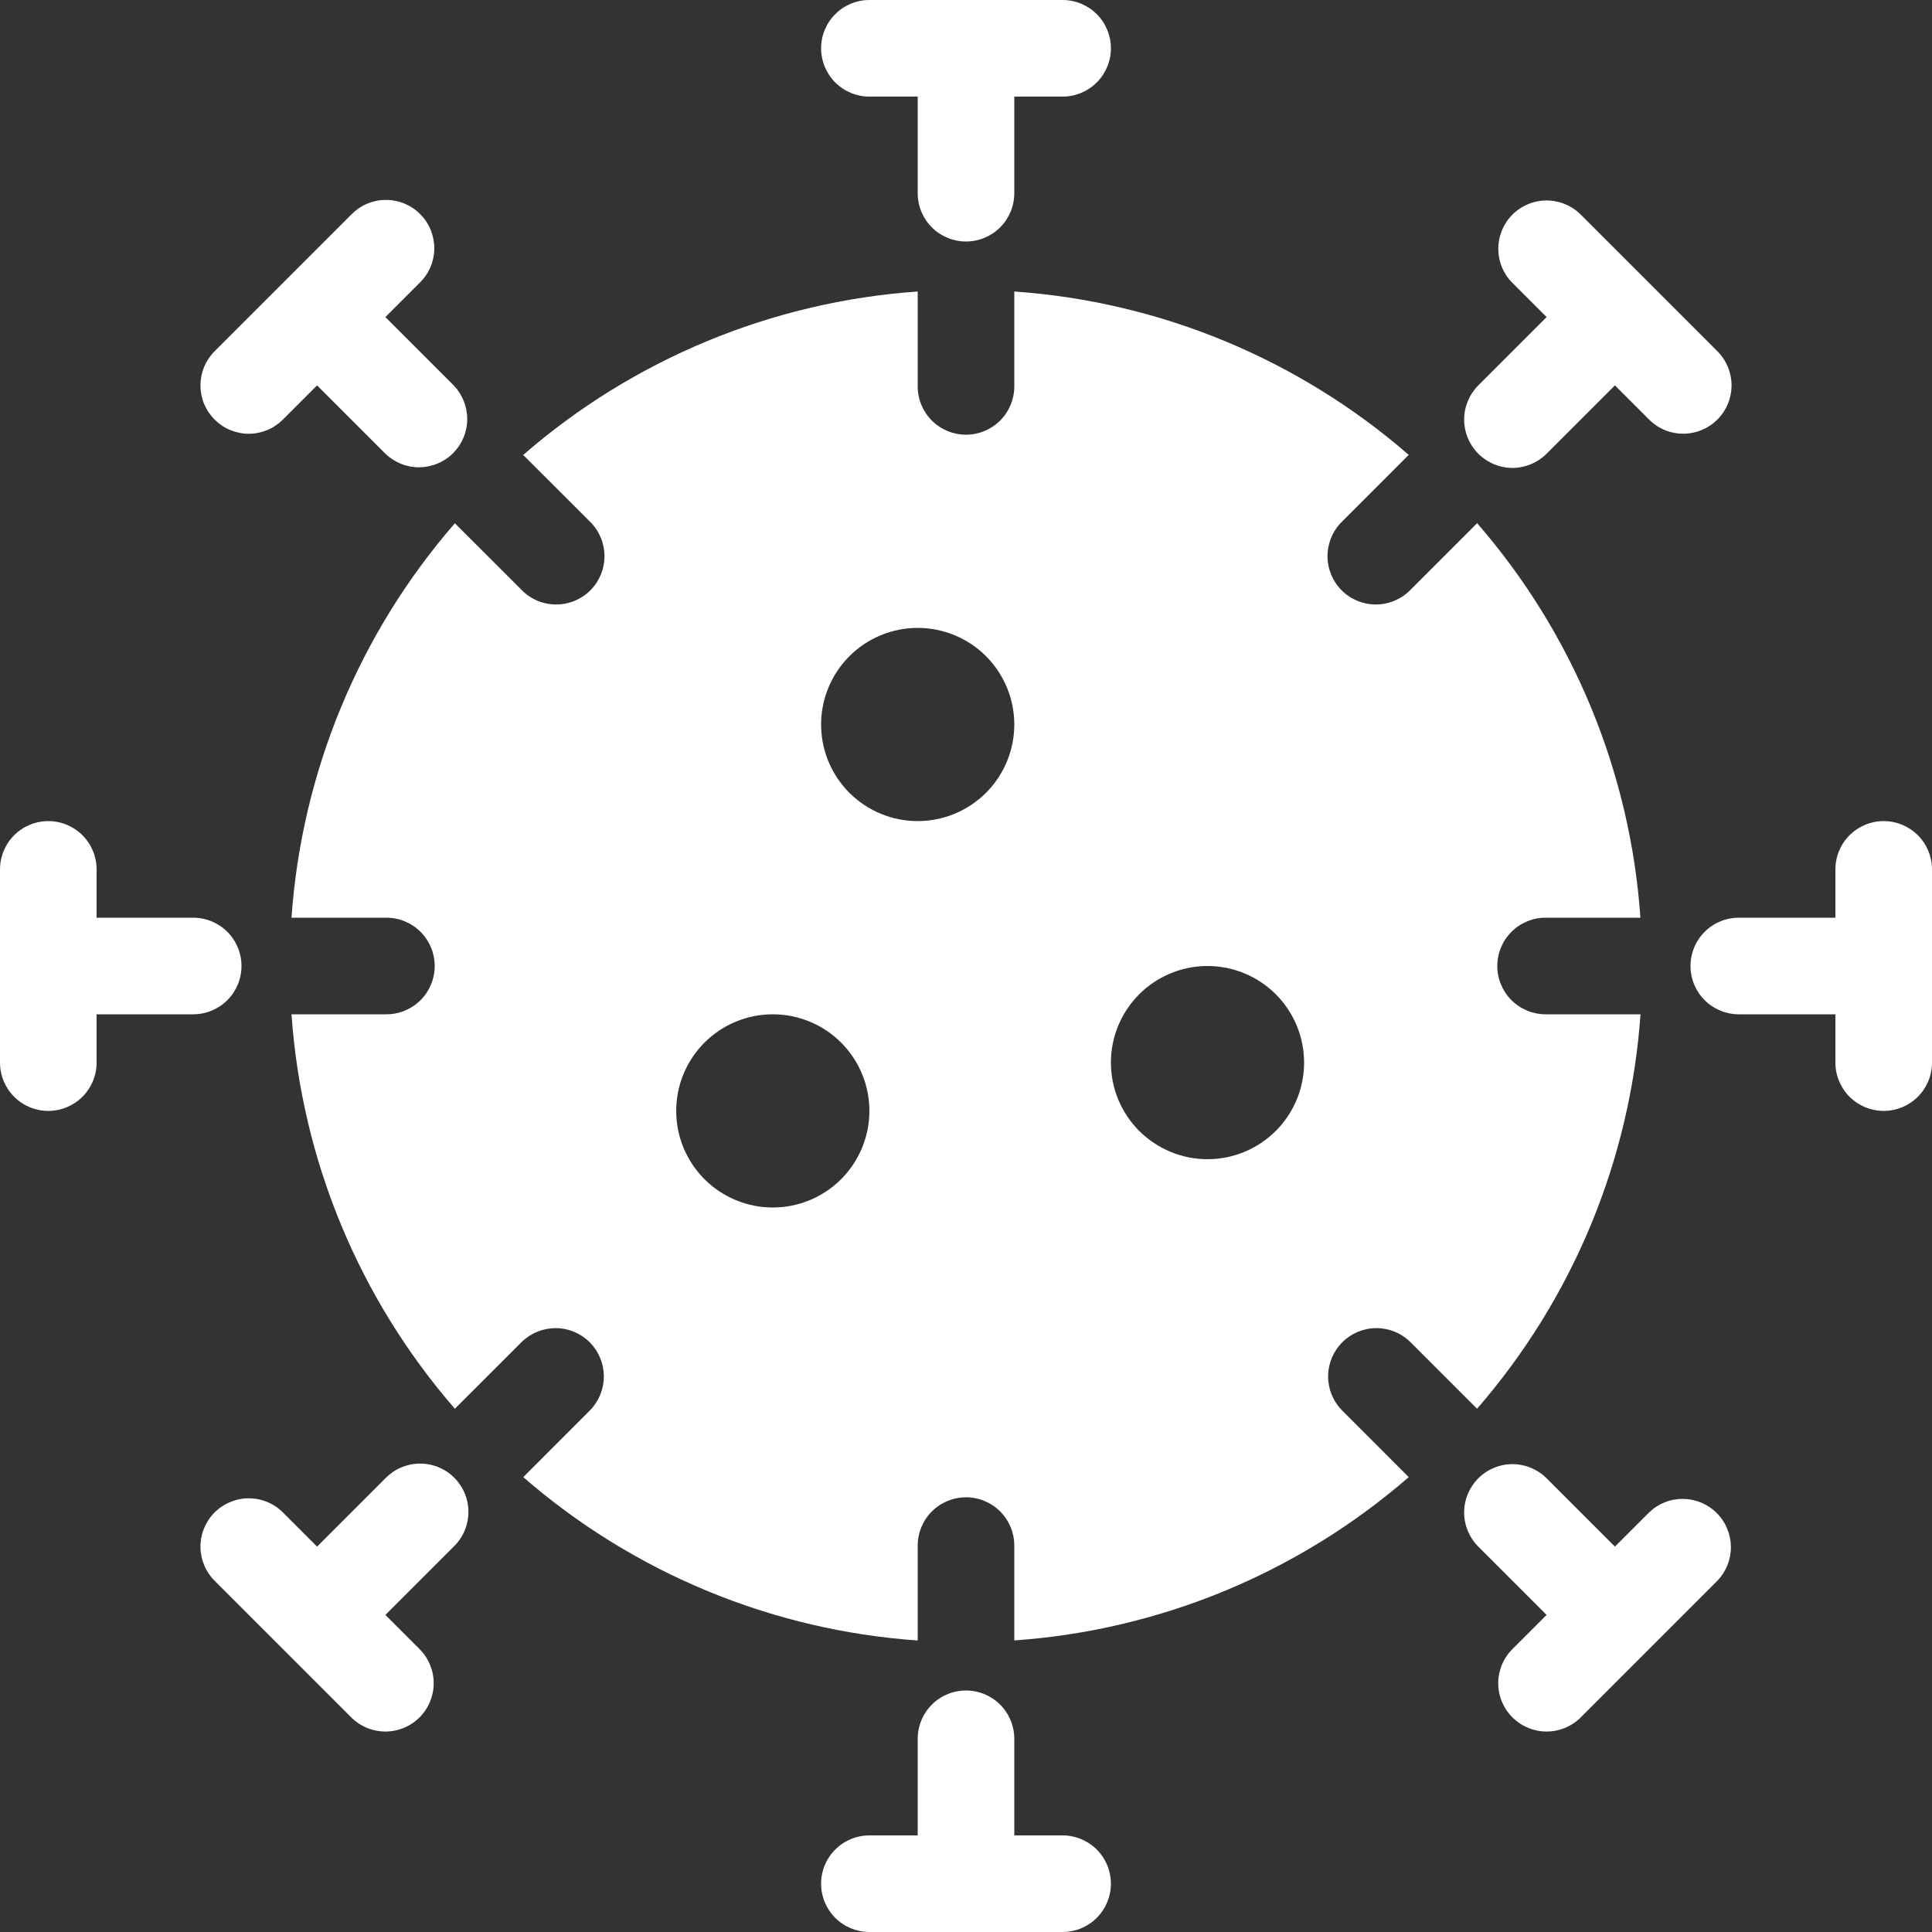 <svg width="25" height="25" viewBox="0 0 25 25" fill="none" xmlns="http://www.w3.org/2000/svg">
<rect x="0" y="0" width="25" height="25" fill="#333333" stroke="none"/>
<path fill-rule="evenodd" clip-rule="evenodd" d="M6.77 5.887C8.197 4.647 9.989 3.904 11.875 3.772V5C11.875 5.166 11.941 5.325 12.058 5.442C12.175 5.559 12.334 5.625 12.5 5.625C12.666 5.625 12.825 5.559 12.942 5.442C13.059 5.325 13.125 5.166 13.125 5V3.772C15.011 3.904 16.802 4.646 18.229 5.886L17.361 6.755C17.243 6.872 17.178 7.031 17.178 7.197C17.178 7.363 17.244 7.522 17.361 7.639C17.478 7.756 17.637 7.822 17.803 7.822C17.969 7.822 18.128 7.756 18.245 7.639L19.114 6.77C20.354 8.197 21.096 9.989 21.227 11.875H20C19.834 11.875 19.675 11.941 19.558 12.058C19.441 12.175 19.375 12.334 19.375 12.5C19.375 12.666 19.441 12.825 19.558 12.942C19.675 13.059 19.834 13.125 20 13.125H21.228C21.096 15.011 20.353 16.802 19.113 18.229L18.245 17.361C18.127 17.247 17.969 17.184 17.805 17.186C17.642 17.187 17.485 17.253 17.369 17.369C17.253 17.485 17.187 17.642 17.186 17.805C17.184 17.969 17.247 18.127 17.361 18.245L18.229 19.114C16.802 20.353 15.011 21.095 13.125 21.227V20C13.125 19.834 13.059 19.675 12.942 19.558C12.825 19.441 12.666 19.375 12.5 19.375C12.334 19.375 12.175 19.441 12.058 19.558C11.941 19.675 11.875 19.834 11.875 20V21.228C9.989 21.096 8.198 20.354 6.771 19.114L7.639 18.245C7.753 18.127 7.815 17.969 7.814 17.805C7.812 17.641 7.746 17.485 7.631 17.369C7.515 17.253 7.358 17.187 7.194 17.186C7.03 17.185 6.872 17.248 6.754 17.362L5.886 18.229C4.646 16.802 3.904 15.011 3.772 13.125H5C5.166 13.125 5.325 13.059 5.442 12.942C5.559 12.825 5.625 12.666 5.625 12.5C5.625 12.334 5.559 12.175 5.442 12.058C5.325 11.941 5.166 11.875 5 11.875H3.772C3.904 9.989 4.646 8.198 5.886 6.771L6.755 7.639C6.872 7.757 7.031 7.822 7.197 7.822C7.363 7.822 7.522 7.756 7.639 7.639C7.756 7.522 7.822 7.363 7.822 7.197C7.822 7.031 7.756 6.872 7.639 6.755L6.77 5.887ZM10 13.125C10.332 13.125 10.649 13.257 10.884 13.491C11.118 13.726 11.25 14.043 11.25 14.375C11.25 14.707 11.118 15.024 10.884 15.259C10.649 15.493 10.332 15.625 10 15.625C9.668 15.625 9.351 15.493 9.116 15.259C8.882 15.024 8.75 14.707 8.75 14.375C8.75 14.043 8.882 13.726 9.116 13.491C9.351 13.257 9.668 13.125 10 13.125ZM13.125 9.375C13.125 9.043 12.993 8.726 12.759 8.491C12.524 8.257 12.207 8.125 11.875 8.125C11.543 8.125 11.226 8.257 10.991 8.491C10.757 8.726 10.625 9.043 10.625 9.375C10.625 9.707 10.757 10.024 10.991 10.259C11.226 10.493 11.543 10.625 11.875 10.625C12.207 10.625 12.524 10.493 12.759 10.259C12.993 10.024 13.125 9.707 13.125 9.375ZM15.625 12.5C15.957 12.5 16.274 12.632 16.509 12.866C16.743 13.101 16.875 13.418 16.875 13.75C16.875 14.082 16.743 14.399 16.509 14.634C16.274 14.868 15.957 15 15.625 15C15.293 15 14.976 14.868 14.741 14.634C14.507 14.399 14.375 14.082 14.375 13.75C14.375 13.418 14.507 13.101 14.741 12.866C14.976 12.632 15.293 12.5 15.625 12.5ZM10.625 0.625C10.625 0.459 10.691 0.3 10.808 0.183C10.925 0.066 11.084 0 11.25 0H13.75C13.916 0 14.075 0.066 14.192 0.183C14.309 0.3 14.375 0.459 14.375 0.625C14.375 0.791 14.309 0.95 14.192 1.067C14.075 1.184 13.916 1.25 13.75 1.25H13.125V2.5C13.125 2.666 13.059 2.825 12.942 2.942C12.825 3.059 12.666 3.125 12.5 3.125C12.334 3.125 12.175 3.059 12.058 2.942C11.941 2.825 11.875 2.666 11.875 2.5V1.25H11.25C11.084 1.25 10.925 1.184 10.808 1.067C10.691 0.95 10.625 0.791 10.625 0.625ZM12.5 21.875C12.666 21.875 12.825 21.941 12.942 22.058C13.059 22.175 13.125 22.334 13.125 22.5V23.75H13.75C13.916 23.75 14.075 23.816 14.192 23.933C14.309 24.05 14.375 24.209 14.375 24.375C14.375 24.541 14.309 24.7 14.192 24.817C14.075 24.934 13.916 25 13.75 25H11.25C11.084 25 10.925 24.934 10.808 24.817C10.691 24.7 10.625 24.541 10.625 24.375C10.625 24.209 10.691 24.05 10.808 23.933C10.925 23.816 11.084 23.75 11.25 23.75H11.875V22.5C11.875 22.334 11.941 22.175 12.058 22.058C12.175 21.941 12.334 21.875 12.5 21.875ZM5.429 22.223C5.312 22.34 5.153 22.406 4.987 22.406C4.821 22.406 4.662 22.34 4.545 22.223L2.777 20.455C2.719 20.397 2.673 20.328 2.641 20.252C2.61 20.176 2.594 20.095 2.594 20.013C2.594 19.931 2.61 19.849 2.642 19.774C2.673 19.698 2.719 19.629 2.777 19.571C2.835 19.513 2.904 19.467 2.98 19.436C3.056 19.404 3.137 19.388 3.219 19.388C3.301 19.388 3.383 19.404 3.458 19.436C3.534 19.467 3.603 19.513 3.661 19.571L4.103 20.013L4.987 19.129C5.045 19.07 5.113 19.022 5.19 18.989C5.266 18.957 5.348 18.939 5.431 18.939C5.514 18.938 5.596 18.954 5.673 18.985C5.75 19.017 5.82 19.063 5.878 19.122C5.937 19.18 5.983 19.25 6.015 19.327C6.046 19.404 6.062 19.486 6.061 19.569C6.061 19.652 6.043 19.734 6.011 19.81C5.978 19.887 5.93 19.956 5.871 20.013L4.987 20.897L5.429 21.339C5.487 21.397 5.533 21.466 5.564 21.542C5.596 21.617 5.612 21.699 5.612 21.781C5.612 21.863 5.596 21.944 5.564 22.02C5.533 22.096 5.487 22.165 5.429 22.223ZM19.129 5.871C19.012 5.754 18.946 5.595 18.946 5.429C18.946 5.264 19.012 5.105 19.129 4.987L20.013 4.103L19.571 3.661C19.453 3.544 19.388 3.385 19.388 3.219C19.388 3.053 19.454 2.894 19.571 2.777C19.688 2.66 19.847 2.594 20.013 2.594C20.179 2.594 20.338 2.66 20.455 2.777L22.223 4.545C22.34 4.662 22.406 4.821 22.406 4.987C22.406 5.153 22.34 5.312 22.223 5.429C22.106 5.546 21.947 5.612 21.781 5.612C21.615 5.612 21.456 5.547 21.339 5.429L20.897 4.987L20.013 5.871C19.955 5.929 19.886 5.975 19.81 6.007C19.734 6.038 19.653 6.055 19.571 6.055C19.489 6.055 19.407 6.038 19.332 6.007C19.256 5.975 19.187 5.929 19.129 5.871ZM0.625 14.375C0.459 14.375 0.3 14.309 0.183 14.192C0.066 14.075 0 13.916 0 13.75V11.25C0 11.084 0.066 10.925 0.183 10.808C0.3 10.691 0.459 10.625 0.625 10.625C0.791 10.625 0.95 10.691 1.067 10.808C1.184 10.925 1.25 11.084 1.25 11.25V11.875H2.5C2.666 11.875 2.825 11.941 2.942 12.058C3.059 12.175 3.125 12.334 3.125 12.5C3.125 12.666 3.059 12.825 2.942 12.942C2.825 13.059 2.666 13.125 2.5 13.125H1.25V13.75C1.25 13.916 1.184 14.075 1.067 14.192C0.95 14.309 0.791 14.375 0.625 14.375ZM21.875 12.5C21.875 12.334 21.941 12.175 22.058 12.058C22.175 11.941 22.334 11.875 22.5 11.875H23.75V11.25C23.75 11.084 23.816 10.925 23.933 10.808C24.05 10.691 24.209 10.625 24.375 10.625C24.541 10.625 24.7 10.691 24.817 10.808C24.934 10.925 25 11.084 25 11.25V13.75C25 13.916 24.934 14.075 24.817 14.192C24.7 14.309 24.541 14.375 24.375 14.375C24.209 14.375 24.05 14.309 23.933 14.192C23.816 14.075 23.75 13.916 23.75 13.75V13.125H22.5C22.334 13.125 22.175 13.059 22.058 12.942C21.941 12.825 21.875 12.666 21.875 12.5ZM2.777 5.429C2.719 5.371 2.673 5.302 2.641 5.227C2.61 5.151 2.594 5.069 2.594 4.987C2.594 4.905 2.61 4.824 2.641 4.748C2.673 4.672 2.719 4.603 2.777 4.545L4.545 2.777C4.603 2.718 4.672 2.67 4.748 2.637C4.824 2.605 4.906 2.587 4.989 2.587C5.072 2.586 5.154 2.602 5.231 2.633C5.308 2.665 5.378 2.711 5.436 2.77C5.495 2.828 5.542 2.898 5.573 2.975C5.604 3.052 5.62 3.134 5.62 3.217C5.619 3.3 5.602 3.382 5.569 3.458C5.536 3.535 5.488 3.604 5.429 3.661L4.987 4.103L5.871 4.987C5.984 5.105 6.047 5.263 6.046 5.427C6.045 5.591 5.979 5.748 5.863 5.864C5.747 5.98 5.59 6.045 5.426 6.047C5.263 6.048 5.105 5.985 4.987 5.871L4.103 4.987L3.661 5.429C3.603 5.487 3.534 5.534 3.458 5.565C3.383 5.596 3.301 5.613 3.219 5.613C3.137 5.613 3.056 5.596 2.98 5.565C2.904 5.534 2.835 5.487 2.777 5.429ZM19.129 19.129C19.187 19.071 19.256 19.025 19.332 18.994C19.407 18.962 19.489 18.946 19.571 18.946C19.653 18.946 19.734 18.962 19.81 18.994C19.886 19.025 19.955 19.071 20.013 19.129L20.897 20.013L21.339 19.571C21.457 19.457 21.614 19.394 21.778 19.396C21.942 19.397 22.099 19.463 22.215 19.579C22.331 19.695 22.396 19.852 22.398 20.015C22.399 20.179 22.336 20.337 22.223 20.455L20.455 22.223C20.338 22.34 20.179 22.406 20.013 22.406C19.847 22.406 19.688 22.34 19.571 22.223C19.453 22.106 19.387 21.947 19.387 21.781C19.387 21.615 19.453 21.456 19.571 21.339L20.013 20.897L19.129 20.013C19.012 19.896 18.946 19.737 18.946 19.571C18.946 19.405 19.012 19.247 19.129 19.129Z" fill="white"/>
</svg>
